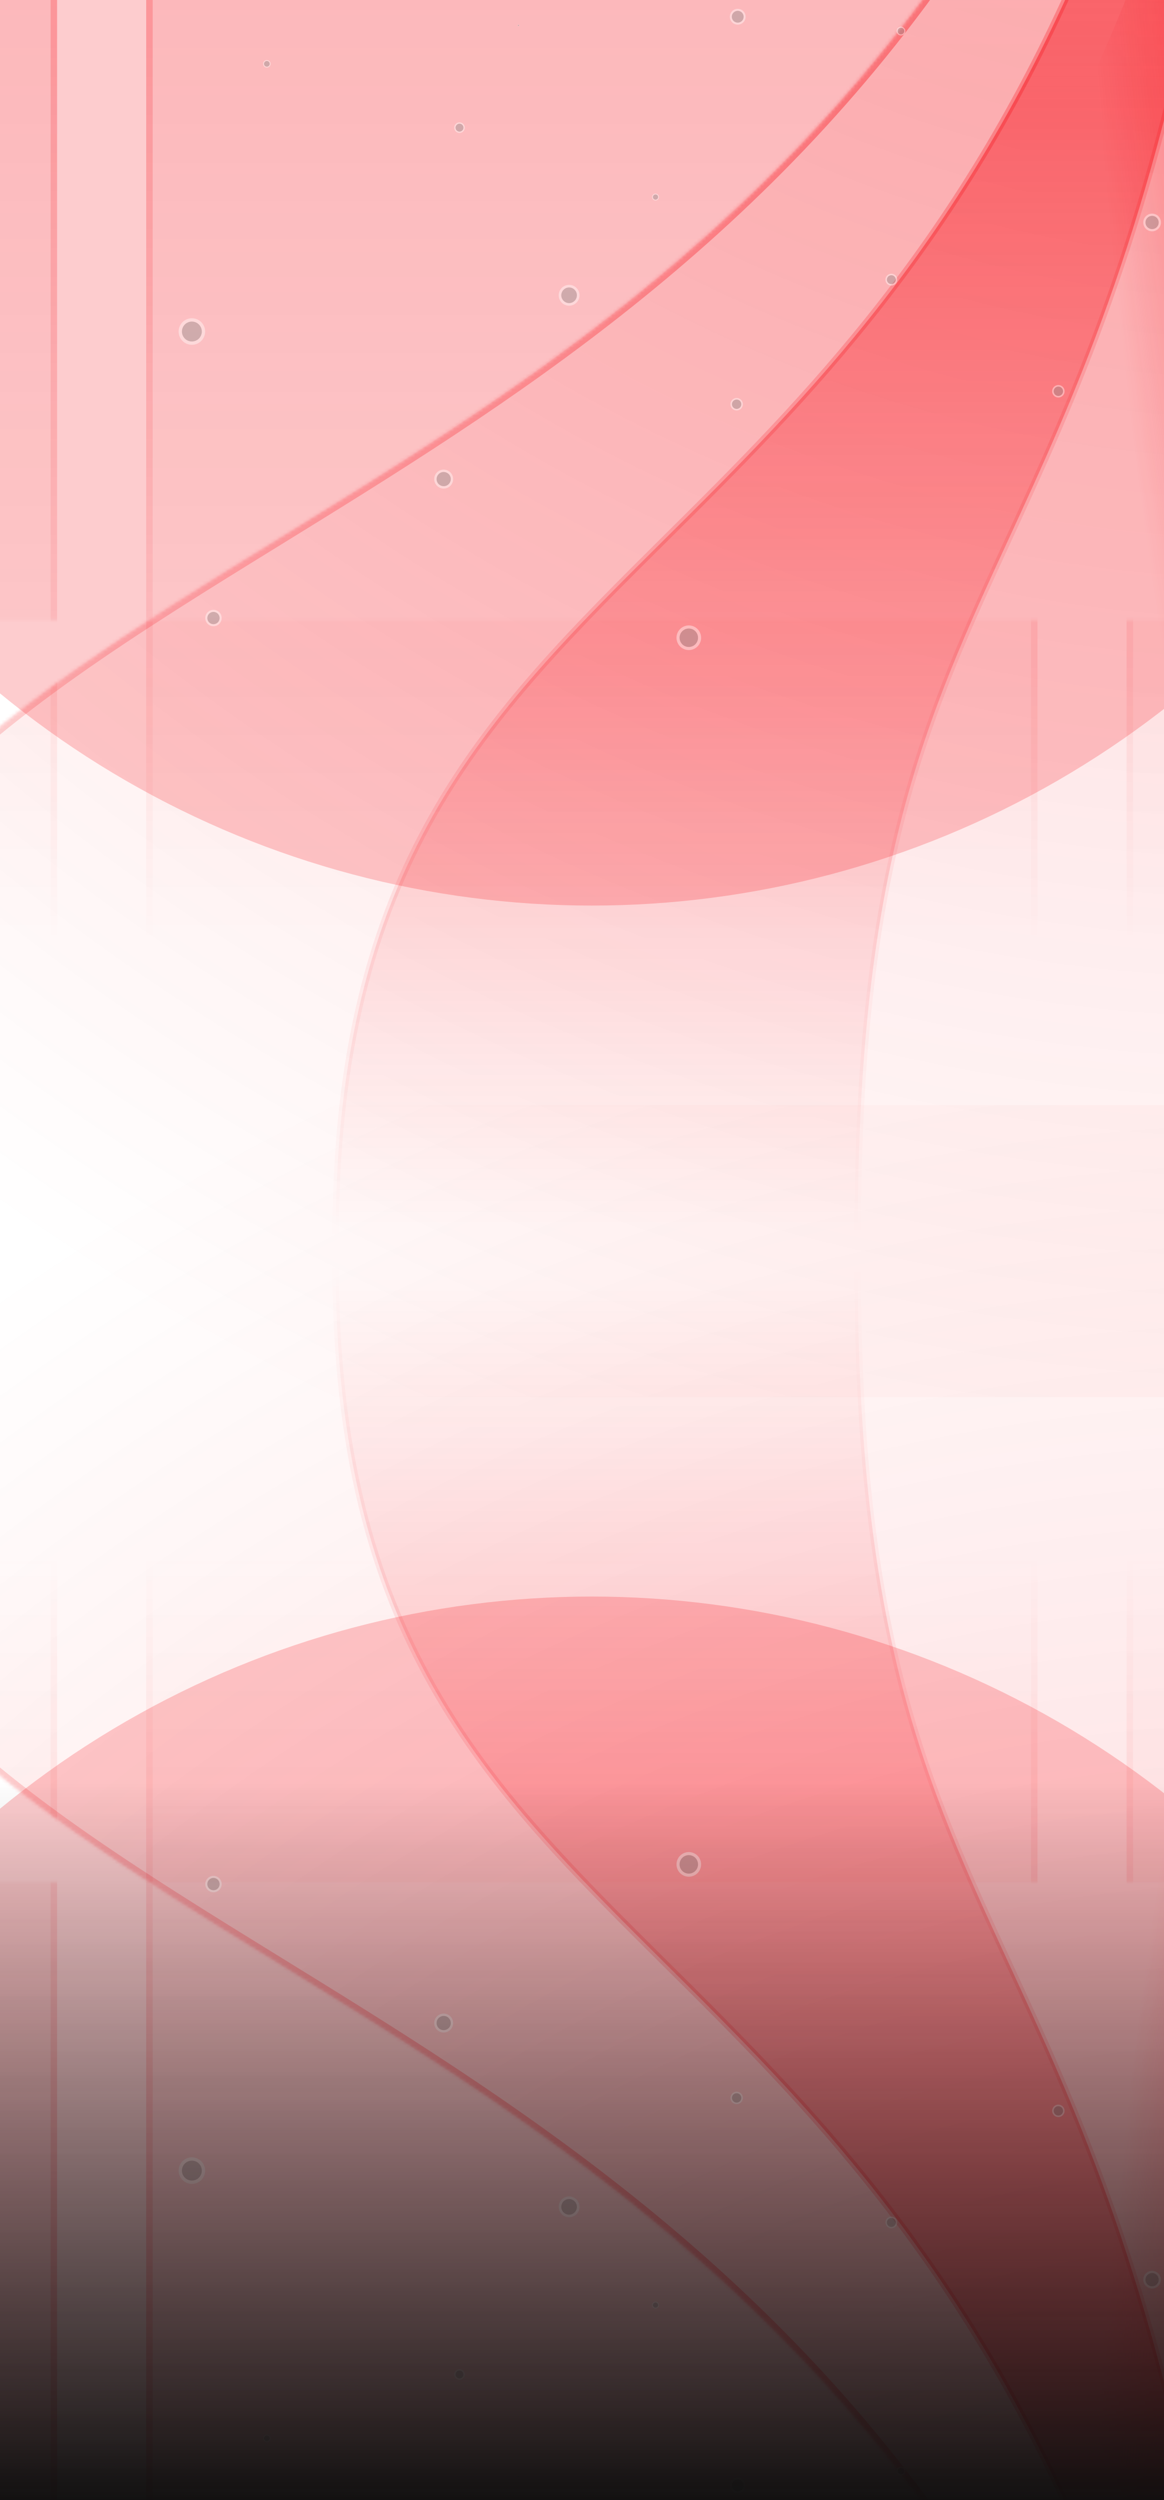 <svg width="360" height="773" viewBox="0 0 360 773" fill="none" xmlns="http://www.w3.org/2000/svg">
<g clip-path="url(#clip0_4022_23209)">
<g clip-path="url(#clip1_4022_23209)">
<g opacity="0.2" filter="url(#filter0_f_4022_23209)">
<circle cx="183" cy="-8" r="288" fill="#F60109"/>
</g>
<mask id="mask0_4022_23209" style="mask-type:alpha" maskUnits="userSpaceOnUse" x="-138" y="-449" width="1020" height="960">
<path fill-rule="evenodd" clip-rule="evenodd" d="M402.001 -449H-137.715V191.732H45.931C-24.923 237.726 -77.999 285.401 -77.999 382.25V511H882.001V382.25C882.001 267.722 807.779 221.958 717.707 166.422C646.724 122.656 565.899 72.821 503.799 -21.52V-449H402.001ZM402.001 -449C402.001 -243.128 444.307 -111.9 503.799 -21.52V191.732H45.931C58.865 183.335 72.391 174.995 86.296 166.422C225.28 80.728 402.001 -28.233 402.001 -449Z" fill="#D9D9D9"/>
</mask>
<g mask="url(#mask0_4022_23209)">
<rect x="45.219" y="-309.507" width="275.65" height="601.562" fill="url(#paint0_linear_4022_23209)" fill-opacity="0.1"/>
<rect x="46.219" y="-308.507" width="273.65" height="599.562" stroke="url(#paint1_linear_4022_23209)" stroke-opacity="0.2" stroke-width="2"/>
<rect x="-120.172" y="-309.507" width="137.825" height="601.562" fill="url(#paint2_linear_4022_23209)" fill-opacity="0.1"/>
<rect x="-119.172" y="-308.507" width="135.825" height="599.562" stroke="url(#paint3_linear_4022_23209)" stroke-opacity="0.2" stroke-width="2"/>
<rect x="348.434" y="-309.507" width="137.825" height="601.562" fill="url(#paint4_linear_4022_23209)" fill-opacity="0.1"/>
<rect x="349.434" y="-308.507" width="135.825" height="599.562" stroke="url(#paint5_linear_4022_23209)" stroke-opacity="0.2" stroke-width="2"/>
</g>
<mask id="mask1_4022_23209" style="mask-type:alpha" maskUnits="userSpaceOnUse" x="-78" y="-449" width="960" height="960">
<path fill-rule="evenodd" clip-rule="evenodd" d="M86.295 166.422C225.279 80.728 402 -28.233 402 -449C402 -28.233 578.721 80.728 717.705 166.422C807.777 221.958 882 267.722 882 382.25V511H402H-78V382.25C-78 267.722 -3.777 221.958 86.295 166.422Z" fill="url(#paint6_linear_4022_23209)"/>
</mask>
<g mask="url(#mask1_4022_23209)">
<path d="M86.295 166.422C225.279 80.728 402 -28.233 402 -449C402 -28.233 578.721 80.728 717.705 166.422C807.777 221.958 882 267.722 882 382.25V511H-78V382.25C-78 267.722 -3.777 221.958 86.295 166.422Z" fill="url(#paint7_radial_4022_23209)" fill-opacity="0.3" stroke="url(#paint8_linear_4022_23209)" stroke-opacity="0.8" stroke-width="4"/>
<path opacity="0.75" d="M205.878 166.422C292.217 80.728 401.998 -28.233 401.998 -449C401.998 -28.233 511.779 80.728 598.118 166.422C654.072 221.958 700.18 267.722 700.18 382.25V511H103.816V382.25C103.816 267.722 149.924 221.958 205.878 166.422Z" stroke="url(#paint9_linear_4022_23209)" stroke-opacity="0.8" stroke-width="2"/>
<path opacity="0.5" d="M312.073 166.422C351.662 80.728 402.001 -28.233 402.001 -449C402.001 -28.233 452.339 80.728 491.929 166.422C517.586 221.958 538.728 267.722 538.728 382.25V511H265.273V382.25C265.273 267.722 286.416 221.958 312.073 166.422Z" stroke="url(#paint10_linear_4022_23209)" stroke-opacity="0.8" stroke-width="2"/>
<g filter="url(#filter1_f_4022_23209)">
<path fill-rule="evenodd" clip-rule="evenodd" d="M401.998 -447.722C401.776 -28.012 292.129 80.815 205.878 166.422C149.924 221.958 103.816 267.722 103.816 382.25V511H265.271V382.25C265.271 267.722 286.413 221.958 312.07 166.422C351.619 80.815 401.896 -28.012 401.998 -447.722ZM401.998 -448.221C402.06 -28.099 452.361 80.781 491.926 166.422C517.583 221.958 538.725 267.722 538.725 382.25V511H700.18V382.25C700.18 267.722 654.072 221.958 598.118 166.422C511.779 80.728 401.998 -28.233 401.998 -449C401.998 -448.74 401.998 -448.48 401.998 -448.221Z" fill="url(#paint11_linear_4022_23209)"/>
</g>
<g filter="url(#filter2_f_4022_23209)">
<path d="M330.25 40.54C361.837 -27.625 402.001 -114.299 402.001 -449C402.001 -114.299 442.165 -27.625 473.752 40.54C494.223 84.716 511.092 121.119 511.092 212.222V314.636H292.91V212.222C292.91 121.119 309.779 84.716 330.25 40.54Z" fill="url(#paint12_radial_4022_23209)"/>
</g>
</g>
<g opacity="0.4">
<g filter="url(#filter3_f_4022_23209)">
<g style="mix-blend-mode:screen">
<path d="M160.353 8.132C160.311 8.132 160.181 8.118 160.112 7.988C160.098 7.96 160.057 7.891 160.091 7.781C160.126 7.678 160.201 7.637 160.222 7.623C160.263 7.602 160.305 7.588 160.346 7.588C160.387 7.588 160.518 7.602 160.586 7.733C160.655 7.864 160.607 8.029 160.476 8.098C160.435 8.118 160.401 8.132 160.36 8.132L160.353 8.132Z" fill="white"/>
</g>
<g style="mix-blend-mode:screen">
<path d="M227.834 126.919C227.271 126.919 226.521 126.643 226.122 125.879C225.799 125.26 225.903 124.695 225.992 124.406C226.081 124.117 226.322 123.594 226.941 123.271C227.222 123.126 227.518 123.051 227.827 123.051C228.391 123.051 229.14 123.326 229.539 124.09C229.862 124.709 229.759 125.274 229.67 125.563C229.58 125.852 229.34 126.375 228.721 126.698C228.439 126.843 228.144 126.919 227.834 126.919Z" fill="white"/>
</g>
<g style="mix-blend-mode:screen">
<path d="M142.118 41.11C141.636 41.11 141.004 40.876 140.667 40.229C140.392 39.706 140.481 39.224 140.557 38.983C140.633 38.742 140.839 38.295 141.361 38.02C141.595 37.896 141.849 37.834 142.111 37.834C142.592 37.834 143.224 38.068 143.561 38.715C143.836 39.238 143.747 39.719 143.671 39.96C143.596 40.201 143.389 40.649 142.867 40.924C142.626 41.048 142.379 41.11 142.118 41.11Z" fill="white"/>
</g>
<g style="mix-blend-mode:screen">
<path d="M327.334 122.916C326.771 122.916 326.021 122.641 325.622 121.877C325.299 121.257 325.403 120.693 325.492 120.404C325.581 120.122 325.822 119.592 326.441 119.268C326.722 119.124 327.018 119.048 327.327 119.048C327.891 119.048 328.64 119.323 329.039 120.087C329.534 121.03 329.163 122.2 328.221 122.689C327.939 122.833 327.644 122.909 327.334 122.909L327.334 122.916Z" fill="white"/>
</g>
<g style="mix-blend-mode:screen">
<path d="M357.586 71.21C356.246 71.912 354.596 71.389 353.902 70.053C353.2 68.711 353.723 67.06 355.057 66.365C356.397 65.662 358.047 66.186 358.741 67.521C359.442 68.863 358.92 70.515 357.586 71.21Z" fill="white"/>
</g>
<g style="mix-blend-mode:screen">
<path d="M203.237 61.886C202.714 62.162 202.061 61.955 201.786 61.432C201.511 60.909 201.717 60.255 202.24 59.98C202.762 59.705 203.415 59.911 203.69 60.434C203.965 60.957 203.759 61.611 203.237 61.886Z" fill="white"/>
</g>
<g style="mix-blend-mode:screen">
<path d="M229.295 7.341C228.099 7.968 226.627 7.506 226.002 6.309C225.376 5.111 225.837 3.638 227.033 3.012C228.229 2.386 229.7 2.847 230.326 4.045C230.951 5.242 230.491 6.715 229.295 7.341Z" fill="white"/>
</g>
<g style="mix-blend-mode:screen">
<path d="M83.079 20.776C82.508 21.078 81.8 20.851 81.498 20.28C81.195 19.709 81.422 19 81.993 18.697C82.563 18.394 83.271 18.621 83.574 19.192C83.876 19.764 83.649 20.473 83.079 20.776Z" fill="white"/>
</g>
<g style="mix-blend-mode:screen">
<path d="M67.199 193.351C65.955 193.998 64.422 193.516 63.776 192.277C63.129 191.031 63.611 189.497 64.848 188.85C66.092 188.203 67.625 188.684 68.271 189.923C68.918 191.169 68.436 192.704 67.199 193.351Z" fill="white"/>
</g>
<g style="mix-blend-mode:screen">
<path d="M177.505 94.157C175.931 94.983 173.985 94.37 173.16 92.794C172.335 91.218 172.947 89.27 174.521 88.444C176.096 87.618 178.041 88.231 178.866 89.807C179.691 91.383 179.079 93.331 177.505 94.157Z" fill="white"/>
</g>
<g style="mix-blend-mode:screen">
<path d="M138.579 150.732C137.149 151.482 135.376 150.925 134.626 149.493C133.877 148.055 134.434 146.286 135.864 145.536C137.294 144.785 139.067 145.343 139.817 146.775C140.566 148.213 140.009 149.982 138.579 150.732Z" fill="white"/>
</g>
<g style="mix-blend-mode:screen">
<path d="M61.241 106.145C59.234 107.198 56.759 106.42 55.707 104.41C54.656 102.401 55.432 99.923 57.44 98.87C59.447 97.817 61.922 98.595 62.974 100.604C64.025 102.614 63.249 105.092 61.241 106.145Z" fill="white"/>
</g>
<g style="mix-blend-mode:screen">
<path d="M275.682 88.304C275.146 88.304 274.438 88.042 274.053 87.319C273.743 86.734 273.846 86.191 273.929 85.922C274.011 85.654 274.245 85.151 274.829 84.849C275.098 84.711 275.379 84.635 275.675 84.635C276.211 84.635 276.919 84.897 277.297 85.619C277.607 86.204 277.504 86.748 277.421 87.017C277.339 87.285 277.105 87.787 276.521 88.09C276.252 88.228 275.971 88.297 275.682 88.297L275.682 88.304Z" fill="white"/>
</g>
<g style="mix-blend-mode:screen">
<path d="M279.28 10.817C278.613 11.168 277.788 10.907 277.437 10.239C277.087 9.572 277.348 8.746 278.015 8.395C278.681 8.044 279.506 8.305 279.857 8.973C280.208 9.64 279.946 10.466 279.28 10.817Z" fill="white"/>
</g>
<g style="mix-blend-mode:screen">
<path d="M214.797 200.564C212.934 201.542 210.631 200.819 209.662 198.954C208.686 197.089 209.407 194.783 211.27 193.812C213.133 192.842 215.436 193.558 216.406 195.423C217.382 197.288 216.66 199.594 214.797 200.564Z" fill="white"/>
</g>
</g>
<g opacity="0.5">
<g style="mix-blend-mode:screen">
<path d="M160.35 8.064C160.32 8.064 160.222 8.054 160.17 7.956C160.16 7.935 160.129 7.884 160.155 7.801C160.18 7.724 160.237 7.693 160.253 7.682C160.283 7.667 160.314 7.657 160.345 7.657C160.376 7.657 160.474 7.667 160.526 7.765C160.577 7.863 160.541 7.987 160.443 8.039C160.412 8.054 160.387 8.064 160.356 8.064L160.35 8.064Z" fill="#191919"/>
</g>
<g style="mix-blend-mode:screen">
<path d="M227.832 126.436C227.409 126.436 226.847 126.23 226.548 125.657C226.306 125.192 226.383 124.769 226.45 124.552C226.517 124.335 226.697 123.943 227.161 123.7C227.373 123.592 227.595 123.535 227.827 123.535C228.249 123.535 228.811 123.742 229.11 124.315C229.353 124.779 229.275 125.202 229.208 125.419C229.141 125.636 228.961 126.028 228.497 126.271C228.285 126.379 228.064 126.436 227.832 126.436Z" fill="#191919"/>
</g>
<g style="mix-blend-mode:screen">
<path d="M142.118 40.702C141.758 40.702 141.283 40.527 141.031 40.041C140.824 39.649 140.891 39.288 140.948 39.107C141.005 38.926 141.159 38.591 141.551 38.384C141.727 38.291 141.917 38.245 142.113 38.245C142.474 38.245 142.949 38.42 143.201 38.906C143.407 39.298 143.34 39.659 143.284 39.84C143.227 40.021 143.072 40.356 142.68 40.563C142.5 40.656 142.314 40.702 142.118 40.702Z" fill="#191919"/>
</g>
<g style="mix-blend-mode:screen">
<path d="M327.332 122.433C326.909 122.433 326.347 122.227 326.048 121.654C325.806 121.189 325.883 120.766 325.95 120.549C326.017 120.337 326.197 119.94 326.661 119.697C326.873 119.589 327.095 119.532 327.327 119.532C327.749 119.532 328.311 119.738 328.61 120.311C328.982 121.019 328.703 121.896 327.997 122.263C327.785 122.371 327.564 122.428 327.332 122.428L327.332 122.433Z" fill="#191919"/>
</g>
<g style="mix-blend-mode:screen">
<path d="M357.267 70.606C356.262 71.132 355.024 70.74 354.503 69.739C353.978 68.732 354.369 67.493 355.37 66.972C356.375 66.445 357.612 66.838 358.133 67.839C358.659 68.846 358.267 70.085 357.267 70.606Z" fill="#191919"/>
</g>
<g style="mix-blend-mode:screen">
<path d="M203.113 61.648C202.721 61.855 202.231 61.7 202.025 61.308C201.819 60.915 201.974 60.425 202.365 60.218C202.757 60.012 203.247 60.167 203.453 60.559C203.659 60.951 203.505 61.442 203.113 61.648Z" fill="#191919"/>
</g>
<g style="mix-blend-mode:screen">
<path d="M229.011 6.799C228.114 7.269 227.011 6.923 226.541 6.025C226.072 5.127 226.418 4.022 227.315 3.553C228.212 3.083 229.315 3.429 229.784 4.327C230.254 5.225 229.908 6.33 229.011 6.799Z" fill="#191919"/>
</g>
<g style="mix-blend-mode:screen">
<path d="M82.943 20.515C82.515 20.742 81.984 20.572 81.757 20.144C81.53 19.715 81.7 19.183 82.128 18.956C82.556 18.729 83.087 18.9 83.314 19.328C83.541 19.756 83.371 20.288 82.943 20.515Z" fill="#191919"/>
</g>
<g style="mix-blend-mode:screen">
<path d="M66.904 192.788C65.971 193.273 64.821 192.912 64.337 191.983C63.852 191.049 64.213 189.897 65.141 189.412C66.074 188.927 67.224 189.288 67.708 190.217C68.193 191.152 67.832 192.303 66.904 192.788Z" fill="#191919"/>
</g>
<g style="mix-blend-mode:screen">
<path d="M177.128 93.443C175.947 94.063 174.488 93.603 173.869 92.421C173.251 91.239 173.709 89.778 174.89 89.159C176.071 88.539 177.53 88.999 178.149 90.181C178.767 91.363 178.308 92.824 177.128 93.443Z" fill="#191919"/>
</g>
<g style="mix-blend-mode:screen">
<path d="M138.242 150.083C137.17 150.646 135.839 150.228 135.277 149.154C134.715 148.075 135.133 146.749 136.205 146.186C137.278 145.624 138.608 146.042 139.17 147.115C139.732 148.194 139.314 149.521 138.242 150.083Z" fill="#191919"/>
</g>
<g style="mix-blend-mode:screen">
<path d="M60.768 105.236C59.262 106.025 57.406 105.442 56.617 103.935C55.829 102.428 56.411 100.569 57.917 99.779C59.422 98.99 61.278 99.573 62.067 101.08C62.856 102.588 62.273 104.446 60.768 105.236Z" fill="#191919"/>
</g>
<g style="mix-blend-mode:screen">
<path d="M275.679 87.846C275.277 87.846 274.746 87.65 274.457 87.108C274.225 86.669 274.303 86.261 274.365 86.06C274.427 85.859 274.602 85.482 275.04 85.255C275.241 85.152 275.453 85.095 275.674 85.095C276.076 85.095 276.607 85.291 276.891 85.833C277.123 86.272 277.046 86.68 276.984 86.881C276.922 87.082 276.747 87.459 276.308 87.686C276.107 87.789 275.896 87.841 275.679 87.841L275.679 87.846Z" fill="#191919"/>
</g>
<g style="mix-blend-mode:screen">
<path d="M279.124 10.514C278.624 10.777 278.005 10.581 277.742 10.081C277.479 9.58 277.675 8.96 278.175 8.697C278.675 8.434 279.294 8.63 279.557 9.131C279.82 9.631 279.624 10.251 279.124 10.514Z" fill="#191919"/>
</g>
<g style="mix-blend-mode:screen">
<path d="M214.354 199.723C212.956 200.456 211.229 199.914 210.502 198.515C209.77 197.116 210.311 195.387 211.709 194.659C213.106 193.931 214.833 194.468 215.56 195.867C216.292 197.266 215.751 198.995 214.354 199.723Z" fill="#191919"/>
</g>
</g>
</g>
<g opacity="0.4">
<g filter="url(#filter4_f_4022_23209)">
</g>
</g>
</g>
<g clip-path="url(#clip2_4022_23209)">
<g opacity="0.2" filter="url(#filter5_f_4022_23209)">
<circle cx="288" cy="288" r="288" transform="matrix(1 0 0 -1 -105 1069.65)" fill="#F60109"/>
</g>
<mask id="mask2_4022_23209" style="mask-type:alpha" maskUnits="userSpaceOnUse" x="-138" y="262" width="1020" height="961">
<path fill-rule="evenodd" clip-rule="evenodd" d="M402.001 1222.65H-137.715V581.921H45.931C-24.923 535.926 -77.999 488.251 -77.999 391.402V262.652H882.001V391.402C882.001 505.931 807.779 551.694 717.707 607.23C646.724 650.996 565.899 700.831 503.799 795.172V1222.65H402.001ZM402.001 1222.65C402.001 1016.78 444.307 885.553 503.799 795.172V581.921H45.931C58.865 590.317 72.391 598.657 86.296 607.23C225.28 692.924 402.001 801.885 402.001 1222.65Z" fill="#D9D9D9"/>
</mask>
<g mask="url(#mask2_4022_23209)">
<rect width="275.65" height="601.562" transform="matrix(1 0 0 -1 45.219 1083.16)" fill="url(#paint13_linear_4022_23209)" fill-opacity="0.1"/>
<rect x="1" y="-1" width="273.65" height="599.562" transform="matrix(1 0 0 -1 45.219 1081.16)" stroke="url(#paint14_linear_4022_23209)" stroke-opacity="0.2" stroke-width="2"/>
<rect width="137.825" height="601.562" transform="matrix(1 0 0 -1 -120.172 1083.16)" fill="url(#paint15_linear_4022_23209)" fill-opacity="0.1"/>
<rect x="1" y="-1" width="135.825" height="599.562" transform="matrix(1 0 0 -1 -120.172 1081.16)" stroke="url(#paint16_linear_4022_23209)" stroke-opacity="0.2" stroke-width="2"/>
<rect width="137.825" height="601.562" transform="matrix(1 0 0 -1 348.434 1083.16)" fill="url(#paint17_linear_4022_23209)" fill-opacity="0.1"/>
<rect x="1" y="-1" width="135.825" height="599.562" transform="matrix(1 0 0 -1 348.434 1081.16)" stroke="url(#paint18_linear_4022_23209)" stroke-opacity="0.2" stroke-width="2"/>
</g>
<mask id="mask3_4022_23209" style="mask-type:alpha" maskUnits="userSpaceOnUse" x="-78" y="262" width="960" height="961">
<path fill-rule="evenodd" clip-rule="evenodd" d="M86.295 607.23C225.279 692.924 402 801.885 402 1222.65C402 801.885 578.721 692.924 717.705 607.23C807.777 551.694 882 505.931 882 391.402V262.652H402H-78V391.402C-78 505.931 -3.777 551.694 86.295 607.23Z" fill="url(#paint19_linear_4022_23209)"/>
</mask>
<g mask="url(#mask3_4022_23209)">
<path d="M86.295 607.23C225.279 692.924 402 801.885 402 1222.65C402 801.885 578.721 692.924 717.705 607.23C807.777 551.694 882 505.931 882 391.402V262.652H-78V391.402C-78 505.931 -3.777 551.694 86.295 607.23Z" fill="url(#paint20_radial_4022_23209)" fill-opacity="0.3" stroke="url(#paint21_linear_4022_23209)" stroke-opacity="0.8" stroke-width="4"/>
<path opacity="0.75" d="M205.878 607.23C292.217 692.924 401.998 801.885 401.998 1222.65C401.998 801.885 511.779 692.924 598.118 607.23C654.072 551.694 700.18 505.931 700.18 391.402V262.652H103.816V391.402C103.816 505.931 149.924 551.694 205.878 607.23Z" stroke="url(#paint22_linear_4022_23209)" stroke-opacity="0.8" stroke-width="2"/>
<path opacity="0.5" d="M312.073 607.23C351.662 692.924 402.001 801.885 402.001 1222.65C402.001 801.885 452.339 692.924 491.929 607.23C517.586 551.694 538.728 505.931 538.728 391.402V262.652H265.273V391.402C265.273 505.931 286.416 551.694 312.073 607.23Z" stroke="url(#paint23_linear_4022_23209)" stroke-opacity="0.8" stroke-width="2"/>
<g filter="url(#filter6_f_4022_23209)">
<path fill-rule="evenodd" clip-rule="evenodd" d="M401.998 1221.37C401.776 801.664 292.129 692.837 205.878 607.23C149.924 551.694 103.816 505.931 103.816 391.402V262.652H265.271V391.402C265.271 505.931 286.413 551.694 312.07 607.23C351.619 692.837 401.896 801.664 401.998 1221.37ZM401.998 1221.87C402.06 801.751 452.361 692.871 491.926 607.23C517.583 551.694 538.725 505.931 538.725 391.402V262.652H700.18V391.402C700.18 505.931 654.072 551.694 598.118 607.23C511.779 692.924 401.998 801.885 401.998 1222.65C401.998 1222.39 401.998 1222.13 401.998 1221.87Z" fill="url(#paint24_linear_4022_23209)"/>
</g>
<g filter="url(#filter7_f_4022_23209)">
<path d="M330.25 733.112C361.837 801.277 402.001 887.951 402.001 1222.65C402.001 887.951 442.165 801.277 473.752 733.112C494.223 688.936 511.092 652.533 511.092 561.431V459.016H292.91V561.431C292.91 652.533 309.779 688.936 330.25 733.112Z" fill="url(#paint25_radial_4022_23209)"/>
</g>
</g>
<g opacity="0.4">
<g filter="url(#filter8_f_4022_23209)">
<g style="mix-blend-mode:screen">
<path d="M160.353 765.52C160.311 765.52 160.181 765.534 160.112 765.664C160.098 765.692 160.057 765.761 160.091 765.871C160.126 765.974 160.201 766.015 160.222 766.029C160.263 766.05 160.305 766.064 160.346 766.064C160.387 766.064 160.518 766.05 160.586 765.919C160.655 765.788 160.607 765.623 160.476 765.554C160.435 765.534 160.401 765.52 160.36 765.52L160.353 765.52Z" fill="white"/>
</g>
<g style="mix-blend-mode:screen">
<path d="M227.834 646.734C227.271 646.734 226.521 647.009 226.122 647.773C225.799 648.392 225.903 648.957 225.992 649.246C226.081 649.535 226.322 650.058 226.941 650.381C227.222 650.526 227.518 650.602 227.827 650.602C228.391 650.602 229.14 650.326 229.539 649.562C229.862 648.943 229.759 648.378 229.67 648.089C229.58 647.8 229.34 647.277 228.721 646.954C228.439 646.809 228.144 646.734 227.834 646.734Z" fill="white"/>
</g>
<g style="mix-blend-mode:screen">
<path d="M142.118 732.542C141.636 732.542 141.004 732.776 140.667 733.423C140.392 733.946 140.481 734.428 140.557 734.669C140.633 734.91 140.839 735.357 141.361 735.633C141.595 735.756 141.849 735.818 142.111 735.818C142.592 735.818 143.224 735.584 143.561 734.937C143.836 734.414 143.747 733.933 143.671 733.692C143.596 733.451 143.389 733.003 142.867 732.728C142.626 732.604 142.379 732.542 142.118 732.542Z" fill="white"/>
</g>
<g style="mix-blend-mode:screen">
<path d="M327.334 650.736C326.771 650.736 326.021 651.011 325.622 651.775C325.299 652.395 325.403 652.959 325.492 653.248C325.581 653.53 325.822 654.06 326.441 654.384C326.722 654.528 327.018 654.604 327.327 654.604C327.891 654.604 328.64 654.329 329.039 653.565C329.534 652.622 329.163 651.452 328.221 650.963C327.939 650.819 327.644 650.743 327.334 650.743L327.334 650.736Z" fill="white"/>
</g>
<g style="mix-blend-mode:screen">
<path d="M357.586 702.442C356.246 701.74 354.596 702.263 353.902 703.599C353.2 704.941 353.723 706.593 355.057 707.288C356.397 707.99 358.047 707.467 358.741 706.131C359.442 704.789 358.92 703.137 357.586 702.442Z" fill="white"/>
</g>
<g style="mix-blend-mode:screen">
<path d="M203.237 711.766C202.714 711.49 202.061 711.697 201.786 712.22C201.511 712.743 201.717 713.397 202.24 713.672C202.762 713.947 203.415 713.741 203.69 713.218C203.965 712.695 203.759 712.041 203.237 711.766Z" fill="white"/>
</g>
<g style="mix-blend-mode:screen">
<path d="M229.295 766.311C228.099 765.685 226.627 766.146 226.002 767.343C225.376 768.541 225.837 770.014 227.033 770.64C228.229 771.266 229.7 770.805 230.326 769.608C230.951 768.41 230.491 766.937 229.295 766.311Z" fill="white"/>
</g>
<g style="mix-blend-mode:screen">
<path d="M83.079 752.877C82.508 752.574 81.8 752.801 81.498 753.372C81.195 753.943 81.422 754.652 81.993 754.955C82.563 755.258 83.271 755.031 83.574 754.46C83.876 753.888 83.649 753.179 83.079 752.877Z" fill="white"/>
</g>
<g style="mix-blend-mode:screen">
<path d="M67.199 580.301C65.955 579.654 64.422 580.136 63.776 581.375C63.129 582.621 63.611 584.155 64.848 584.802C66.092 585.449 67.625 584.968 68.271 583.729C68.918 582.483 68.436 580.948 67.199 580.301Z" fill="white"/>
</g>
<g style="mix-blend-mode:screen">
<path d="M177.505 679.495C175.931 678.669 173.985 679.282 173.16 680.858C172.335 682.434 172.947 684.382 174.521 685.208C176.096 686.034 178.041 685.421 178.866 683.845C179.691 682.269 179.079 680.321 177.505 679.495Z" fill="white"/>
</g>
<g style="mix-blend-mode:screen">
<path d="M138.579 622.92C137.149 622.17 135.376 622.727 134.626 624.159C133.877 625.597 134.434 627.366 135.864 628.116C137.294 628.867 139.067 628.309 139.817 626.878C140.566 625.439 140.009 623.67 138.579 622.92Z" fill="white"/>
</g>
<g style="mix-blend-mode:screen">
<path d="M61.241 667.507C59.234 666.454 56.759 667.232 55.707 669.242C54.656 671.251 55.432 673.729 57.44 674.782C59.447 675.835 61.922 675.057 62.974 673.048C64.025 671.038 63.249 668.56 61.241 667.507Z" fill="white"/>
</g>
<g style="mix-blend-mode:screen">
<path d="M275.682 685.348C275.146 685.348 274.438 685.61 274.053 686.333C273.743 686.918 273.846 687.461 273.929 687.73C274.011 687.998 274.245 688.501 274.829 688.803C275.098 688.941 275.379 689.017 275.675 689.017C276.211 689.017 276.919 688.755 277.297 688.033C277.607 687.448 277.504 686.904 277.421 686.635C277.339 686.367 277.105 685.865 276.521 685.562C276.252 685.424 275.971 685.355 275.682 685.355L275.682 685.348Z" fill="white"/>
</g>
<g style="mix-blend-mode:screen">
<path d="M279.28 762.835C278.613 762.484 277.788 762.745 277.437 763.413C277.087 764.08 277.348 764.906 278.015 765.257C278.681 765.608 279.506 765.347 279.857 764.679C280.208 764.012 279.946 763.186 279.28 762.835Z" fill="white"/>
</g>
<g style="mix-blend-mode:screen">
<path d="M214.797 573.088C212.934 572.11 210.631 572.833 209.662 574.698C208.686 576.563 209.407 578.869 211.27 579.84C213.133 580.81 215.436 580.094 216.406 578.229C217.382 576.364 216.66 574.058 214.797 573.088Z" fill="white"/>
</g>
</g>
<g opacity="0.5">
<g style="mix-blend-mode:screen">
<path d="M160.35 765.588C160.32 765.588 160.222 765.598 160.17 765.696C160.16 765.717 160.129 765.768 160.155 765.851C160.18 765.928 160.237 765.959 160.253 765.97C160.283 765.985 160.314 765.995 160.345 765.995C160.376 765.995 160.474 765.985 160.526 765.887C160.577 765.789 160.541 765.665 160.443 765.613C160.412 765.598 160.387 765.588 160.356 765.588L160.35 765.588Z" fill="#191919"/>
</g>
<g style="mix-blend-mode:screen">
<path d="M227.832 647.216C227.409 647.216 226.847 647.422 226.548 647.995C226.306 648.46 226.383 648.883 226.45 649.1C226.517 649.317 226.697 649.709 227.161 649.952C227.373 650.06 227.595 650.117 227.827 650.117C228.249 650.117 228.811 649.91 229.11 649.337C229.353 648.873 229.275 648.45 229.208 648.233C229.141 648.016 228.961 647.624 228.497 647.381C228.285 647.273 228.064 647.216 227.832 647.216Z" fill="#191919"/>
</g>
<g style="mix-blend-mode:screen">
<path d="M142.118 732.95C141.758 732.95 141.283 733.125 141.031 733.611C140.824 734.003 140.891 734.364 140.948 734.545C141.005 734.726 141.159 735.061 141.551 735.268C141.727 735.361 141.917 735.407 142.113 735.407C142.474 735.407 142.949 735.231 143.201 734.746C143.407 734.354 143.34 733.993 143.284 733.812C143.227 733.631 143.072 733.296 142.68 733.089C142.5 732.996 142.314 732.95 142.118 732.95Z" fill="#191919"/>
</g>
<g style="mix-blend-mode:screen">
<path d="M327.332 651.219C326.909 651.219 326.347 651.425 326.048 651.998C325.806 652.463 325.883 652.886 325.95 653.103C326.017 653.315 326.197 653.712 326.661 653.955C326.873 654.063 327.095 654.12 327.327 654.12C327.749 654.12 328.311 653.914 328.61 653.341C328.982 652.633 328.703 651.756 327.997 651.389C327.785 651.281 327.564 651.224 327.332 651.224L327.332 651.219Z" fill="#191919"/>
</g>
<g style="mix-blend-mode:screen">
<path d="M357.267 703.046C356.262 702.52 355.024 702.912 354.503 703.913C353.978 704.92 354.369 706.159 355.37 706.68C356.375 707.207 357.612 706.814 358.133 705.813C358.659 704.806 358.267 703.567 357.267 703.046Z" fill="#191919"/>
</g>
<g style="mix-blend-mode:screen">
<path d="M203.113 712.004C202.721 711.797 202.231 711.952 202.025 712.344C201.819 712.737 201.974 713.227 202.365 713.434C202.757 713.64 203.247 713.485 203.453 713.093C203.659 712.701 203.505 712.21 203.113 712.004Z" fill="#191919"/>
</g>
<g style="mix-blend-mode:screen">
<path d="M229.011 766.853C228.114 766.383 227.011 766.729 226.541 767.627C226.072 768.525 226.418 769.63 227.315 770.1C228.212 770.569 229.315 770.223 229.784 769.325C230.254 768.427 229.908 767.322 229.011 766.853Z" fill="#191919"/>
</g>
<g style="mix-blend-mode:screen">
<path d="M82.943 753.137C82.515 752.91 81.984 753.08 81.757 753.508C81.53 753.937 81.7 754.469 82.128 754.696C82.556 754.923 83.087 754.752 83.314 754.324C83.541 753.896 83.371 753.364 82.943 753.137Z" fill="#191919"/>
</g>
<g style="mix-blend-mode:screen">
<path d="M66.904 580.864C65.971 580.379 64.821 580.74 64.337 581.669C63.852 582.603 64.213 583.755 65.141 584.24C66.074 584.725 67.224 584.364 67.708 583.435C68.193 582.5 67.832 581.349 66.904 580.864Z" fill="#191919"/>
</g>
<g style="mix-blend-mode:screen">
<path d="M177.128 680.209C175.947 679.589 174.488 680.049 173.869 681.231C173.251 682.413 173.709 683.874 174.89 684.493C176.071 685.113 177.53 684.653 178.149 683.471C178.767 682.289 178.308 680.828 177.128 680.209Z" fill="#191919"/>
</g>
<g style="mix-blend-mode:screen">
<path d="M138.242 623.569C137.17 623.006 135.839 623.424 135.277 624.498C134.715 625.577 135.133 626.903 136.205 627.466C137.278 628.028 138.608 627.61 139.17 626.537C139.732 625.458 139.314 624.131 138.242 623.569Z" fill="#191919"/>
</g>
<g style="mix-blend-mode:screen">
<path d="M60.768 668.416C59.262 667.627 57.406 668.21 56.617 669.717C55.829 671.224 56.411 673.083 57.917 673.873C59.422 674.662 61.278 674.079 62.067 672.572C62.856 671.064 62.273 669.206 60.768 668.416Z" fill="#191919"/>
</g>
<g style="mix-blend-mode:screen">
<path d="M275.679 685.806C275.277 685.806 274.746 686.002 274.457 686.544C274.225 686.983 274.303 687.391 274.365 687.592C274.427 687.793 274.602 688.17 275.04 688.397C275.241 688.5 275.453 688.557 275.674 688.557C276.076 688.557 276.607 688.361 276.891 687.819C277.123 687.38 277.046 686.972 276.984 686.771C276.922 686.57 276.747 686.193 276.308 685.966C276.107 685.863 275.896 685.811 275.679 685.811L275.679 685.806Z" fill="#191919"/>
</g>
<g style="mix-blend-mode:screen">
<path d="M279.124 763.138C278.624 762.875 278.005 763.071 277.742 763.571C277.479 764.072 277.675 764.692 278.175 764.955C278.675 765.218 279.294 765.022 279.557 764.521C279.82 764.021 279.624 763.401 279.124 763.138Z" fill="#191919"/>
</g>
<g style="mix-blend-mode:screen">
<path d="M214.354 573.929C212.956 573.196 211.229 573.738 210.502 575.137C209.77 576.536 210.311 578.265 211.709 578.993C213.106 579.721 214.833 579.184 215.56 577.785C216.292 576.386 215.751 574.657 214.354 573.929Z" fill="#191919"/>
</g>
</g>
</g>
<g opacity="0.4">
<g filter="url(#filter9_f_4022_23209)">
</g>
</g>
</g>
<g clip-path="url(#clip3_4022_23209)">
<mask id="mask4_4022_23209" style="mask-type:alpha" maskUnits="userSpaceOnUse" x="-242" y="550" width="883" height="228">
<mask id="path-89-inside-1_4022_23209" fill="white">
<path d="M-241.621 550.287H640.379V777.287H-241.621V550.287Z"/>
</mask>
<path d="M-241.621 550.287H640.379V777.287H-241.621V550.287Z" fill="url(#paint26_linear_4022_23209)"/>
<path d="M638.379 550.287V777.287H642.379V550.287H638.379ZM-239.621 777.287V550.287H-243.621V777.287H-239.621Z" fill="url(#paint27_linear_4022_23209)" mask="url(#path-89-inside-1_4022_23209)"/>
</mask>
<g mask="url(#mask4_4022_23209)">
<mask id="path-91-inside-2_4022_23209" fill="white">
<path d="M-241.621 550.287H640.379V777.287H-241.621V550.287Z"/>
</mask>
<path d="M-241.621 550.287H640.379V777.287H-241.621V550.287Z" fill="#0D0D0D"/>
<path d="M638.379 550.287V777.287H642.379V550.287H638.379ZM-239.621 777.287V550.287H-243.621V777.287H-239.621Z" fill="#191919" mask="url(#path-91-inside-2_4022_23209)"/>
</g>
</g>
</g>
<defs>
<filter id="filter0_f_4022_23209" x="-505" y="-696" width="1376" height="1376" filterUnits="userSpaceOnUse" color-interpolation-filters="sRGB">
<feFlood flood-opacity="0" result="BackgroundImageFix"/>
<feBlend mode="normal" in="SourceGraphic" in2="BackgroundImageFix" result="shape"/>
<feGaussianBlur stdDeviation="200" result="effect1_foregroundBlur_4022_23209"/>
</filter>
<filter id="filter1_f_4022_23209" x="3.816" y="-549" width="796.363" height="1160" filterUnits="userSpaceOnUse" color-interpolation-filters="sRGB">
<feFlood flood-opacity="0" result="BackgroundImageFix"/>
<feBlend mode="normal" in="SourceGraphic" in2="BackgroundImageFix" result="shape"/>
<feGaussianBlur stdDeviation="50" result="effect1_foregroundBlur_4022_23209"/>
</filter>
<filter id="filter2_f_4022_23209" x="252.91" y="-489" width="298.184" height="843.636" filterUnits="userSpaceOnUse" color-interpolation-filters="sRGB">
<feFlood flood-opacity="0" result="BackgroundImageFix"/>
<feBlend mode="normal" in="SourceGraphic" in2="BackgroundImageFix" result="shape"/>
<feGaussianBlur stdDeviation="20" result="effect1_foregroundBlur_4022_23209"/>
</filter>
<filter id="filter3_f_4022_23209" x="-134" y="-155" width="582" height="416" filterUnits="userSpaceOnUse" color-interpolation-filters="sRGB">
<feFlood flood-opacity="0" result="BackgroundImageFix"/>
<feBlend mode="normal" in="SourceGraphic" in2="BackgroundImageFix" result="shape"/>
<feGaussianBlur stdDeviation="30" result="effect1_foregroundBlur_4022_23209"/>
</filter>
<filter id="filter4_f_4022_23209" x="315" y="-153" width="582" height="416" filterUnits="userSpaceOnUse" color-interpolation-filters="sRGB">
<feFlood flood-opacity="0" result="BackgroundImageFix"/>
<feBlend mode="normal" in="SourceGraphic" in2="BackgroundImageFix" result="shape"/>
<feGaussianBlur stdDeviation="30" result="effect1_foregroundBlur_4022_23209"/>
</filter>
<filter id="filter5_f_4022_23209" x="-505" y="93.652" width="1376" height="1376" filterUnits="userSpaceOnUse" color-interpolation-filters="sRGB">
<feFlood flood-opacity="0" result="BackgroundImageFix"/>
<feBlend mode="normal" in="SourceGraphic" in2="BackgroundImageFix" result="shape"/>
<feGaussianBlur stdDeviation="200" result="effect1_foregroundBlur_4022_23209"/>
</filter>
<filter id="filter6_f_4022_23209" x="3.816" y="162.652" width="796.363" height="1160" filterUnits="userSpaceOnUse" color-interpolation-filters="sRGB">
<feFlood flood-opacity="0" result="BackgroundImageFix"/>
<feBlend mode="normal" in="SourceGraphic" in2="BackgroundImageFix" result="shape"/>
<feGaussianBlur stdDeviation="50" result="effect1_foregroundBlur_4022_23209"/>
</filter>
<filter id="filter7_f_4022_23209" x="252.91" y="419.016" width="298.184" height="843.636" filterUnits="userSpaceOnUse" color-interpolation-filters="sRGB">
<feFlood flood-opacity="0" result="BackgroundImageFix"/>
<feBlend mode="normal" in="SourceGraphic" in2="BackgroundImageFix" result="shape"/>
<feGaussianBlur stdDeviation="20" result="effect1_foregroundBlur_4022_23209"/>
</filter>
<filter id="filter8_f_4022_23209" x="-134" y="512.652" width="582" height="416" filterUnits="userSpaceOnUse" color-interpolation-filters="sRGB">
<feFlood flood-opacity="0" result="BackgroundImageFix"/>
<feBlend mode="normal" in="SourceGraphic" in2="BackgroundImageFix" result="shape"/>
<feGaussianBlur stdDeviation="30" result="effect1_foregroundBlur_4022_23209"/>
</filter>
<filter id="filter9_f_4022_23209" x="315" y="510.652" width="582" height="416" filterUnits="userSpaceOnUse" color-interpolation-filters="sRGB">
<feFlood flood-opacity="0" result="BackgroundImageFix"/>
<feBlend mode="normal" in="SourceGraphic" in2="BackgroundImageFix" result="shape"/>
<feGaussianBlur stdDeviation="30" result="effect1_foregroundBlur_4022_23209"/>
</filter>
<linearGradient id="paint0_linear_4022_23209" x1="183.044" y1="-309.507" x2="183.044" y2="292.054" gradientUnits="userSpaceOnUse">
<stop stop-color="#F60109" stop-opacity="0"/>
<stop offset="0.5" stop-color="#F60109"/>
<stop offset="1" stop-color="#F60109" stop-opacity="0"/>
</linearGradient>
<linearGradient id="paint1_linear_4022_23209" x1="183.044" y1="-309.507" x2="183.044" y2="292.054" gradientUnits="userSpaceOnUse">
<stop stop-color="#F60109" stop-opacity="0"/>
<stop offset="0.5" stop-color="#F60109"/>
<stop offset="1" stop-color="#F60109" stop-opacity="0"/>
</linearGradient>
<linearGradient id="paint2_linear_4022_23209" x1="-51.259" y1="-309.507" x2="-51.259" y2="292.054" gradientUnits="userSpaceOnUse">
<stop stop-color="#F60109" stop-opacity="0"/>
<stop offset="0.5" stop-color="#F60109"/>
<stop offset="1" stop-color="#F60109" stop-opacity="0"/>
</linearGradient>
<linearGradient id="paint3_linear_4022_23209" x1="-51.259" y1="-309.507" x2="-51.259" y2="292.054" gradientUnits="userSpaceOnUse">
<stop stop-color="#F60109" stop-opacity="0"/>
<stop offset="0.5" stop-color="#F60109"/>
<stop offset="1" stop-color="#F60109" stop-opacity="0"/>
</linearGradient>
<linearGradient id="paint4_linear_4022_23209" x1="417.346" y1="-309.507" x2="417.346" y2="292.054" gradientUnits="userSpaceOnUse">
<stop stop-color="#F60109" stop-opacity="0"/>
<stop offset="0.5" stop-color="#F60109"/>
<stop offset="1" stop-color="#F60109" stop-opacity="0"/>
</linearGradient>
<linearGradient id="paint5_linear_4022_23209" x1="417.346" y1="-309.507" x2="417.346" y2="292.054" gradientUnits="userSpaceOnUse">
<stop stop-color="#F60109" stop-opacity="0"/>
<stop offset="0.5" stop-color="#F60109"/>
<stop offset="1" stop-color="#F60109" stop-opacity="0"/>
</linearGradient>
<linearGradient id="paint6_linear_4022_23209" x1="-18" y1="-449" x2="-18" y2="511" gradientUnits="userSpaceOnUse">
<stop stop-color="white" stop-opacity="0"/>
<stop offset="0.5" stop-color="white"/>
<stop offset="1" stop-color="white"/>
</linearGradient>
<radialGradient id="paint7_radial_4022_23209" cx="0" cy="0" r="1" gradientUnits="userSpaceOnUse" gradientTransform="translate(402 -449) rotate(90) scale(960 809.655)">
<stop stop-color="#F60109"/>
<stop offset="1" stop-color="#F60109" stop-opacity="0"/>
</radialGradient>
<linearGradient id="paint8_linear_4022_23209" x1="402" y1="-449" x2="402" y2="511" gradientUnits="userSpaceOnUse">
<stop stop-color="#F60109"/>
<stop offset="0.868" stop-color="#F60109" stop-opacity="0"/>
</linearGradient>
<linearGradient id="paint9_linear_4022_23209" x1="401.998" y1="-449" x2="401.998" y2="511" gradientUnits="userSpaceOnUse">
<stop stop-color="#F60109"/>
<stop offset="0.868" stop-color="#F60109" stop-opacity="0"/>
</linearGradient>
<linearGradient id="paint10_linear_4022_23209" x1="402.001" y1="-449" x2="402.001" y2="511" gradientUnits="userSpaceOnUse">
<stop stop-color="#F60109"/>
<stop offset="0.868" stop-color="#F60109" stop-opacity="0"/>
</linearGradient>
<linearGradient id="paint11_linear_4022_23209" x1="401.998" y1="-449" x2="401.998" y2="511" gradientUnits="userSpaceOnUse">
<stop stop-color="#F60109"/>
<stop offset="0.863" stop-color="#F60109" stop-opacity="0"/>
</linearGradient>
<radialGradient id="paint12_radial_4022_23209" cx="0" cy="0" r="1" gradientUnits="userSpaceOnUse" gradientTransform="translate(402.001 -449) rotate(90) scale(763.636 80.298)">
<stop stop-color="#FF333A"/>
<stop offset="1" stop-color="#F60109" stop-opacity="0"/>
</radialGradient>
<linearGradient id="paint13_linear_4022_23209" x1="137.825" y1="0" x2="137.825" y2="601.562" gradientUnits="userSpaceOnUse">
<stop stop-color="#F60109" stop-opacity="0"/>
<stop offset="0.5" stop-color="#F60109"/>
<stop offset="1" stop-color="#F60109" stop-opacity="0"/>
</linearGradient>
<linearGradient id="paint14_linear_4022_23209" x1="137.825" y1="0" x2="137.825" y2="601.562" gradientUnits="userSpaceOnUse">
<stop stop-color="#F60109" stop-opacity="0"/>
<stop offset="0.5" stop-color="#F60109"/>
<stop offset="1" stop-color="#F60109" stop-opacity="0"/>
</linearGradient>
<linearGradient id="paint15_linear_4022_23209" x1="68.913" y1="0" x2="68.913" y2="601.562" gradientUnits="userSpaceOnUse">
<stop stop-color="#F60109" stop-opacity="0"/>
<stop offset="0.5" stop-color="#F60109"/>
<stop offset="1" stop-color="#F60109" stop-opacity="0"/>
</linearGradient>
<linearGradient id="paint16_linear_4022_23209" x1="68.913" y1="0" x2="68.913" y2="601.562" gradientUnits="userSpaceOnUse">
<stop stop-color="#F60109" stop-opacity="0"/>
<stop offset="0.5" stop-color="#F60109"/>
<stop offset="1" stop-color="#F60109" stop-opacity="0"/>
</linearGradient>
<linearGradient id="paint17_linear_4022_23209" x1="68.913" y1="0" x2="68.913" y2="601.562" gradientUnits="userSpaceOnUse">
<stop stop-color="#F60109" stop-opacity="0"/>
<stop offset="0.5" stop-color="#F60109"/>
<stop offset="1" stop-color="#F60109" stop-opacity="0"/>
</linearGradient>
<linearGradient id="paint18_linear_4022_23209" x1="68.913" y1="0" x2="68.913" y2="601.562" gradientUnits="userSpaceOnUse">
<stop stop-color="#F60109" stop-opacity="0"/>
<stop offset="0.5" stop-color="#F60109"/>
<stop offset="1" stop-color="#F60109" stop-opacity="0"/>
</linearGradient>
<linearGradient id="paint19_linear_4022_23209" x1="-18" y1="1222.65" x2="-18" y2="262.652" gradientUnits="userSpaceOnUse">
<stop stop-color="white" stop-opacity="0"/>
<stop offset="0.5" stop-color="white"/>
<stop offset="1" stop-color="white"/>
</linearGradient>
<radialGradient id="paint20_radial_4022_23209" cx="0" cy="0" r="1" gradientUnits="userSpaceOnUse" gradientTransform="translate(402 1222.65) rotate(-90) scale(960 809.655)">
<stop stop-color="#F60109"/>
<stop offset="1" stop-color="#F60109" stop-opacity="0"/>
</radialGradient>
<linearGradient id="paint21_linear_4022_23209" x1="402" y1="1222.65" x2="402" y2="262.652" gradientUnits="userSpaceOnUse">
<stop stop-color="#F60109"/>
<stop offset="0.868" stop-color="#F60109" stop-opacity="0"/>
</linearGradient>
<linearGradient id="paint22_linear_4022_23209" x1="401.998" y1="1222.65" x2="401.998" y2="262.652" gradientUnits="userSpaceOnUse">
<stop stop-color="#F60109"/>
<stop offset="0.868" stop-color="#F60109" stop-opacity="0"/>
</linearGradient>
<linearGradient id="paint23_linear_4022_23209" x1="402.001" y1="1222.65" x2="402.001" y2="262.652" gradientUnits="userSpaceOnUse">
<stop stop-color="#F60109"/>
<stop offset="0.868" stop-color="#F60109" stop-opacity="0"/>
</linearGradient>
<linearGradient id="paint24_linear_4022_23209" x1="401.998" y1="1222.65" x2="401.998" y2="262.652" gradientUnits="userSpaceOnUse">
<stop stop-color="#F60109"/>
<stop offset="0.863" stop-color="#F60109" stop-opacity="0"/>
</linearGradient>
<radialGradient id="paint25_radial_4022_23209" cx="0" cy="0" r="1" gradientUnits="userSpaceOnUse" gradientTransform="translate(402.001 1222.65) rotate(-90) scale(763.636 80.298)">
<stop stop-color="#FF333A"/>
<stop offset="1" stop-color="#F60109" stop-opacity="0"/>
</radialGradient>
<linearGradient id="paint26_linear_4022_23209" x1="199.379" y1="550.287" x2="199.379" y2="777.287" gradientUnits="userSpaceOnUse">
<stop stop-color="#131313" stop-opacity="0"/>
<stop offset="1" stop-color="#131313"/>
</linearGradient>
<linearGradient id="paint27_linear_4022_23209" x1="199.379" y1="550.287" x2="199.379" y2="777.287" gradientUnits="userSpaceOnUse">
<stop stop-color="#2D2D2D" stop-opacity="0"/>
<stop offset="1" stop-color="#2D2D2D"/>
</linearGradient>
<clipPath id="clip0_4022_23209">
<rect width="360" height="773" fill="white"/>
</clipPath>
<clipPath id="clip1_4022_23209">
<rect width="882.082" height="881.006" fill="white" transform="translate(-258 -449)"/>
</clipPath>
<clipPath id="clip2_4022_23209">
<rect width="882.082" height="881.006" fill="white" transform="matrix(1 0 0 -1 -258 1222.65)"/>
</clipPath>
<clipPath id="clip3_4022_23209">
<rect width="882.082" height="226.975" fill="white" transform="translate(-241.621 550.287)"/>
</clipPath>
</defs>
</svg>
